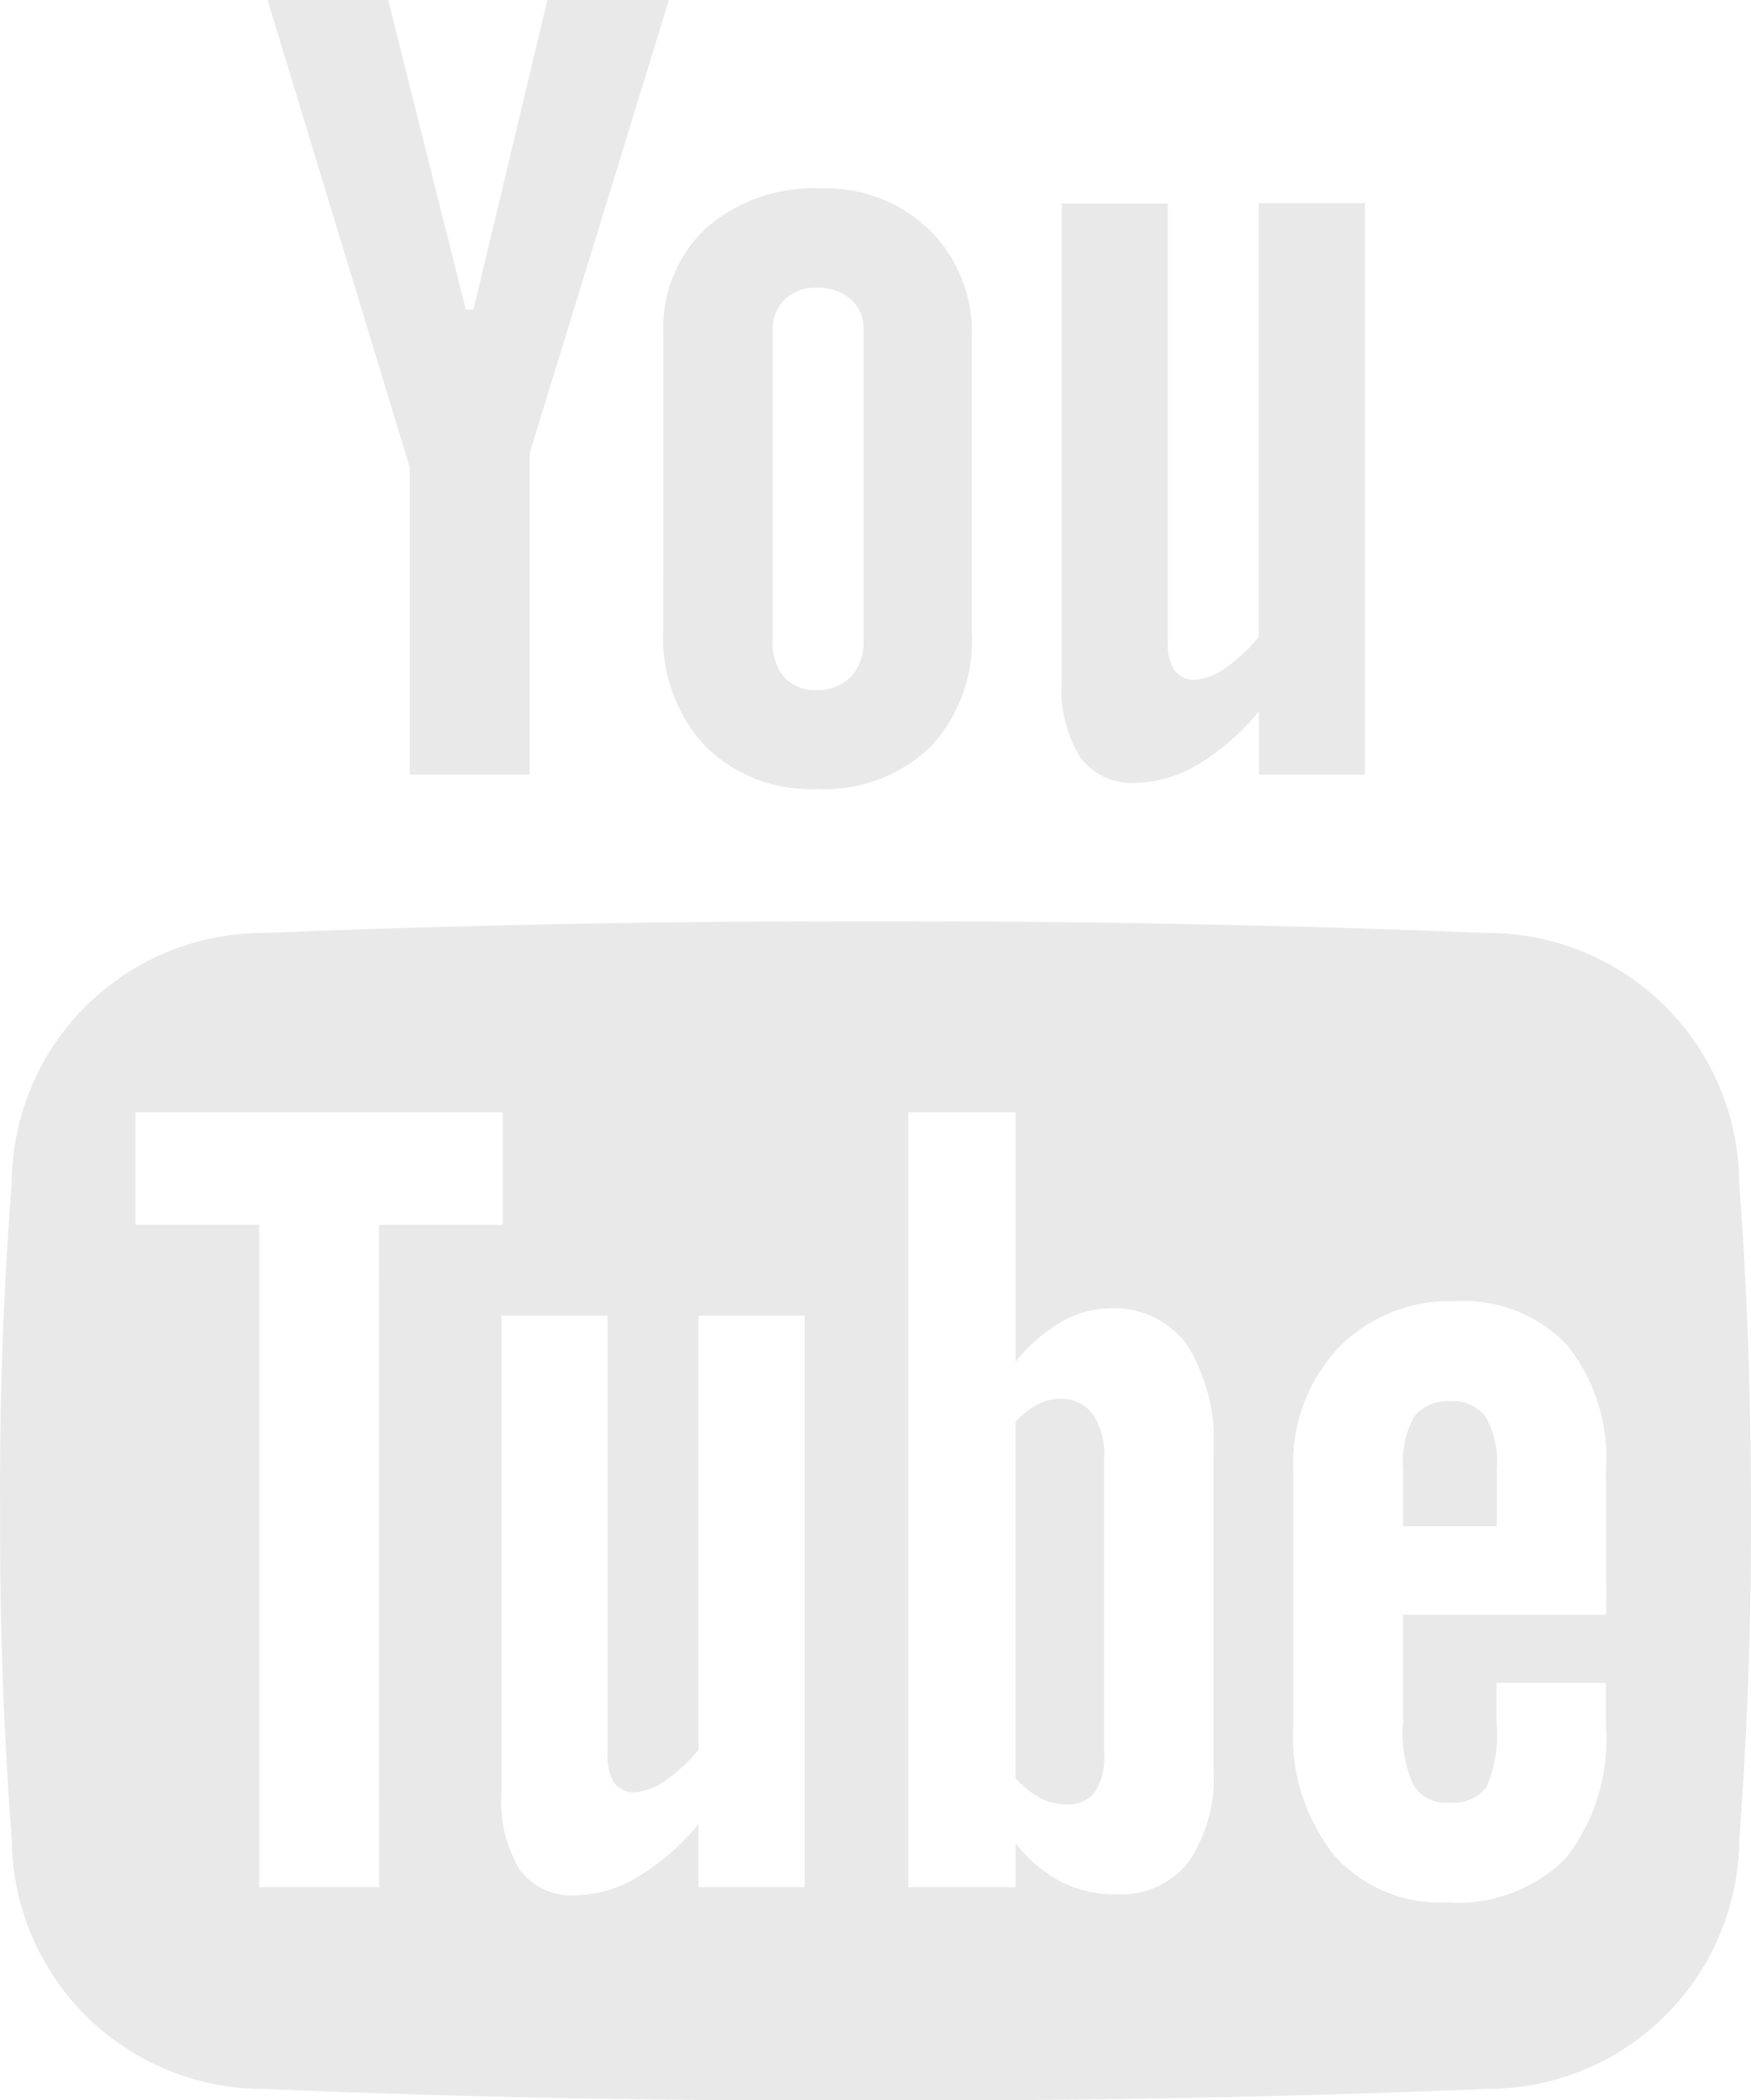 <svg id="youtube-light" xmlns="http://www.w3.org/2000/svg" width="33.601" height="40.301" viewBox="0 0 33.601 40.301">
  <defs>
    <style>
      .cls-1 {
        fill: #e9e9e9;
      }
    </style>
  </defs>
  <path id="Path_3" data-name="Path 3" class="cls-1" d="M169.4,352.223h2.3v-6.167l2.672-8.695h-2.332l-1.418,5.94h-.148l-1.489-5.94H166.67l2.73,8.971Z" transform="translate(-161.536 -337.361)"/>
  <path id="Path_4" data-name="Path 4" class="cls-1" d="M170.614,347.709a3.059,3.059,0,0,0,.8,2.224,2.843,2.843,0,0,0,2.141.826,2.927,2.927,0,0,0,2.18-.8,2.987,2.987,0,0,0,.8-2.21v-5.659a2.758,2.758,0,0,0-.807-2.053,2.848,2.848,0,0,0-2.076-.8,3.138,3.138,0,0,0-2.212.757,2.618,2.618,0,0,0-.824,2.027Zm2.1-5.767a.77.77,0,0,1,.235-.58.842.842,0,0,1,.607-.219.94.94,0,0,1,.653.219.74.74,0,0,1,.248.58v5.973a.959.959,0,0,1-.243.693.879.879,0,0,1-.659.252.79.79,0,0,1-.622-.246,1.014,1.014,0,0,1-.22-.7Z" transform="translate(-157.886 -335.621)"/>
  <path id="Path_5" data-name="Path 5" class="cls-1" d="M176.008,350.509a2.419,2.419,0,0,0,1.184-.35,4.532,4.532,0,0,0,1.175-1.021v1.211H180.4V339.386h-2.037v8.322a2.878,2.878,0,0,1-.632.589,1.093,1.093,0,0,1-.568.231.475.475,0,0,1-.414-.173.961.961,0,0,1-.129-.564v-8.4h-2.037v9.163a2.467,2.467,0,0,0,.358,1.469A1.234,1.234,0,0,0,176.008,350.509Z" transform="translate(-154.209 -335.487)"/>
  <path id="Path_6" data-name="Path 6" class="cls-1" d="M174.973,351.3a.9.9,0,0,0-.426.11,1.458,1.458,0,0,0-.424.333v6.832a1.732,1.732,0,0,0,.481.387,1.079,1.079,0,0,0,.495.119.641.641,0,0,0,.547-.233,1.243,1.243,0,0,0,.179-.755v-5.661a1.362,1.362,0,0,0-.22-.841A.74.74,0,0,0,174.973,351.3Z" transform="translate(-154.637 -324.459)"/>
  <path id="Path_7" data-name="Path 7" class="cls-1" d="M178.9,351.325a.8.8,0,0,0-.7.3,1.764,1.764,0,0,0-.212.99v1.109h1.8v-1.109a1.746,1.746,0,0,0-.214-.99A.772.772,0,0,0,178.9,351.325Z" transform="translate(-151.064 -324.438)"/>
  <path id="Path_8" data-name="Path 8" class="cls-1" d="M197.379,351.56a4.826,4.826,0,0,0-4.856-4.794q-5.447-.222-11.13-.223H180.21q-5.675,0-11.131.223a4.824,4.824,0,0,0-4.85,4.794q-.243,3.151-.223,6.294-.014,3.145.223,6.292a4.827,4.827,0,0,0,4.85,4.8q5.733.243,11.723.221,5.985.015,11.723-.221a4.828,4.828,0,0,0,4.856-4.8c.158-2.1.229-4.2.225-6.292S197.537,353.66,197.379,351.56Zm-26.1,13.515h-2.3V352.366h-2.374v-2.158h7.045v2.158h-2.374Zm8.166,0h-2.037v-1.211a4.518,4.518,0,0,1-1.175,1.019,2.4,2.4,0,0,1-1.184.349,1.248,1.248,0,0,1-1.067-.487,2.511,2.511,0,0,1-.356-1.471v-9.165h2.039v8.407a.964.964,0,0,0,.129.564.482.482,0,0,0,.414.173,1.139,1.139,0,0,0,.57-.231,2.864,2.864,0,0,0,.63-.589v-8.324h2.037Zm7.846-2.274a2.881,2.881,0,0,1-.478,1.789,1.648,1.648,0,0,1-1.384.622,2.279,2.279,0,0,1-1.067-.243,2.707,2.707,0,0,1-.87-.741v.847h-2.058V350.208h2.058v4.785a3.2,3.2,0,0,1,.874-.761,1.888,1.888,0,0,1,.938-.264,1.727,1.727,0,0,1,1.479.7,3.475,3.475,0,0,1,.508,2.047Zm7.536-2.954h-3.9v2.068a2.455,2.455,0,0,0,.2,1.2.73.73,0,0,0,.687.335.812.812,0,0,0,.707-.283,2.452,2.452,0,0,0,.2-1.252v-.761h2.1v.82a3.7,3.7,0,0,1-.768,2.543,2.922,2.922,0,0,1-2.289.849,2.71,2.71,0,0,1-2.155-.9,3.666,3.666,0,0,1-.788-2.49v-4.921a3.219,3.219,0,0,1,.863-2.324,2.974,2.974,0,0,1,2.237-.9,2.736,2.736,0,0,1,2.147.834,3.449,3.449,0,0,1,.753,2.389Z" transform="translate(-164.004 -328.864)"/>
</svg>
